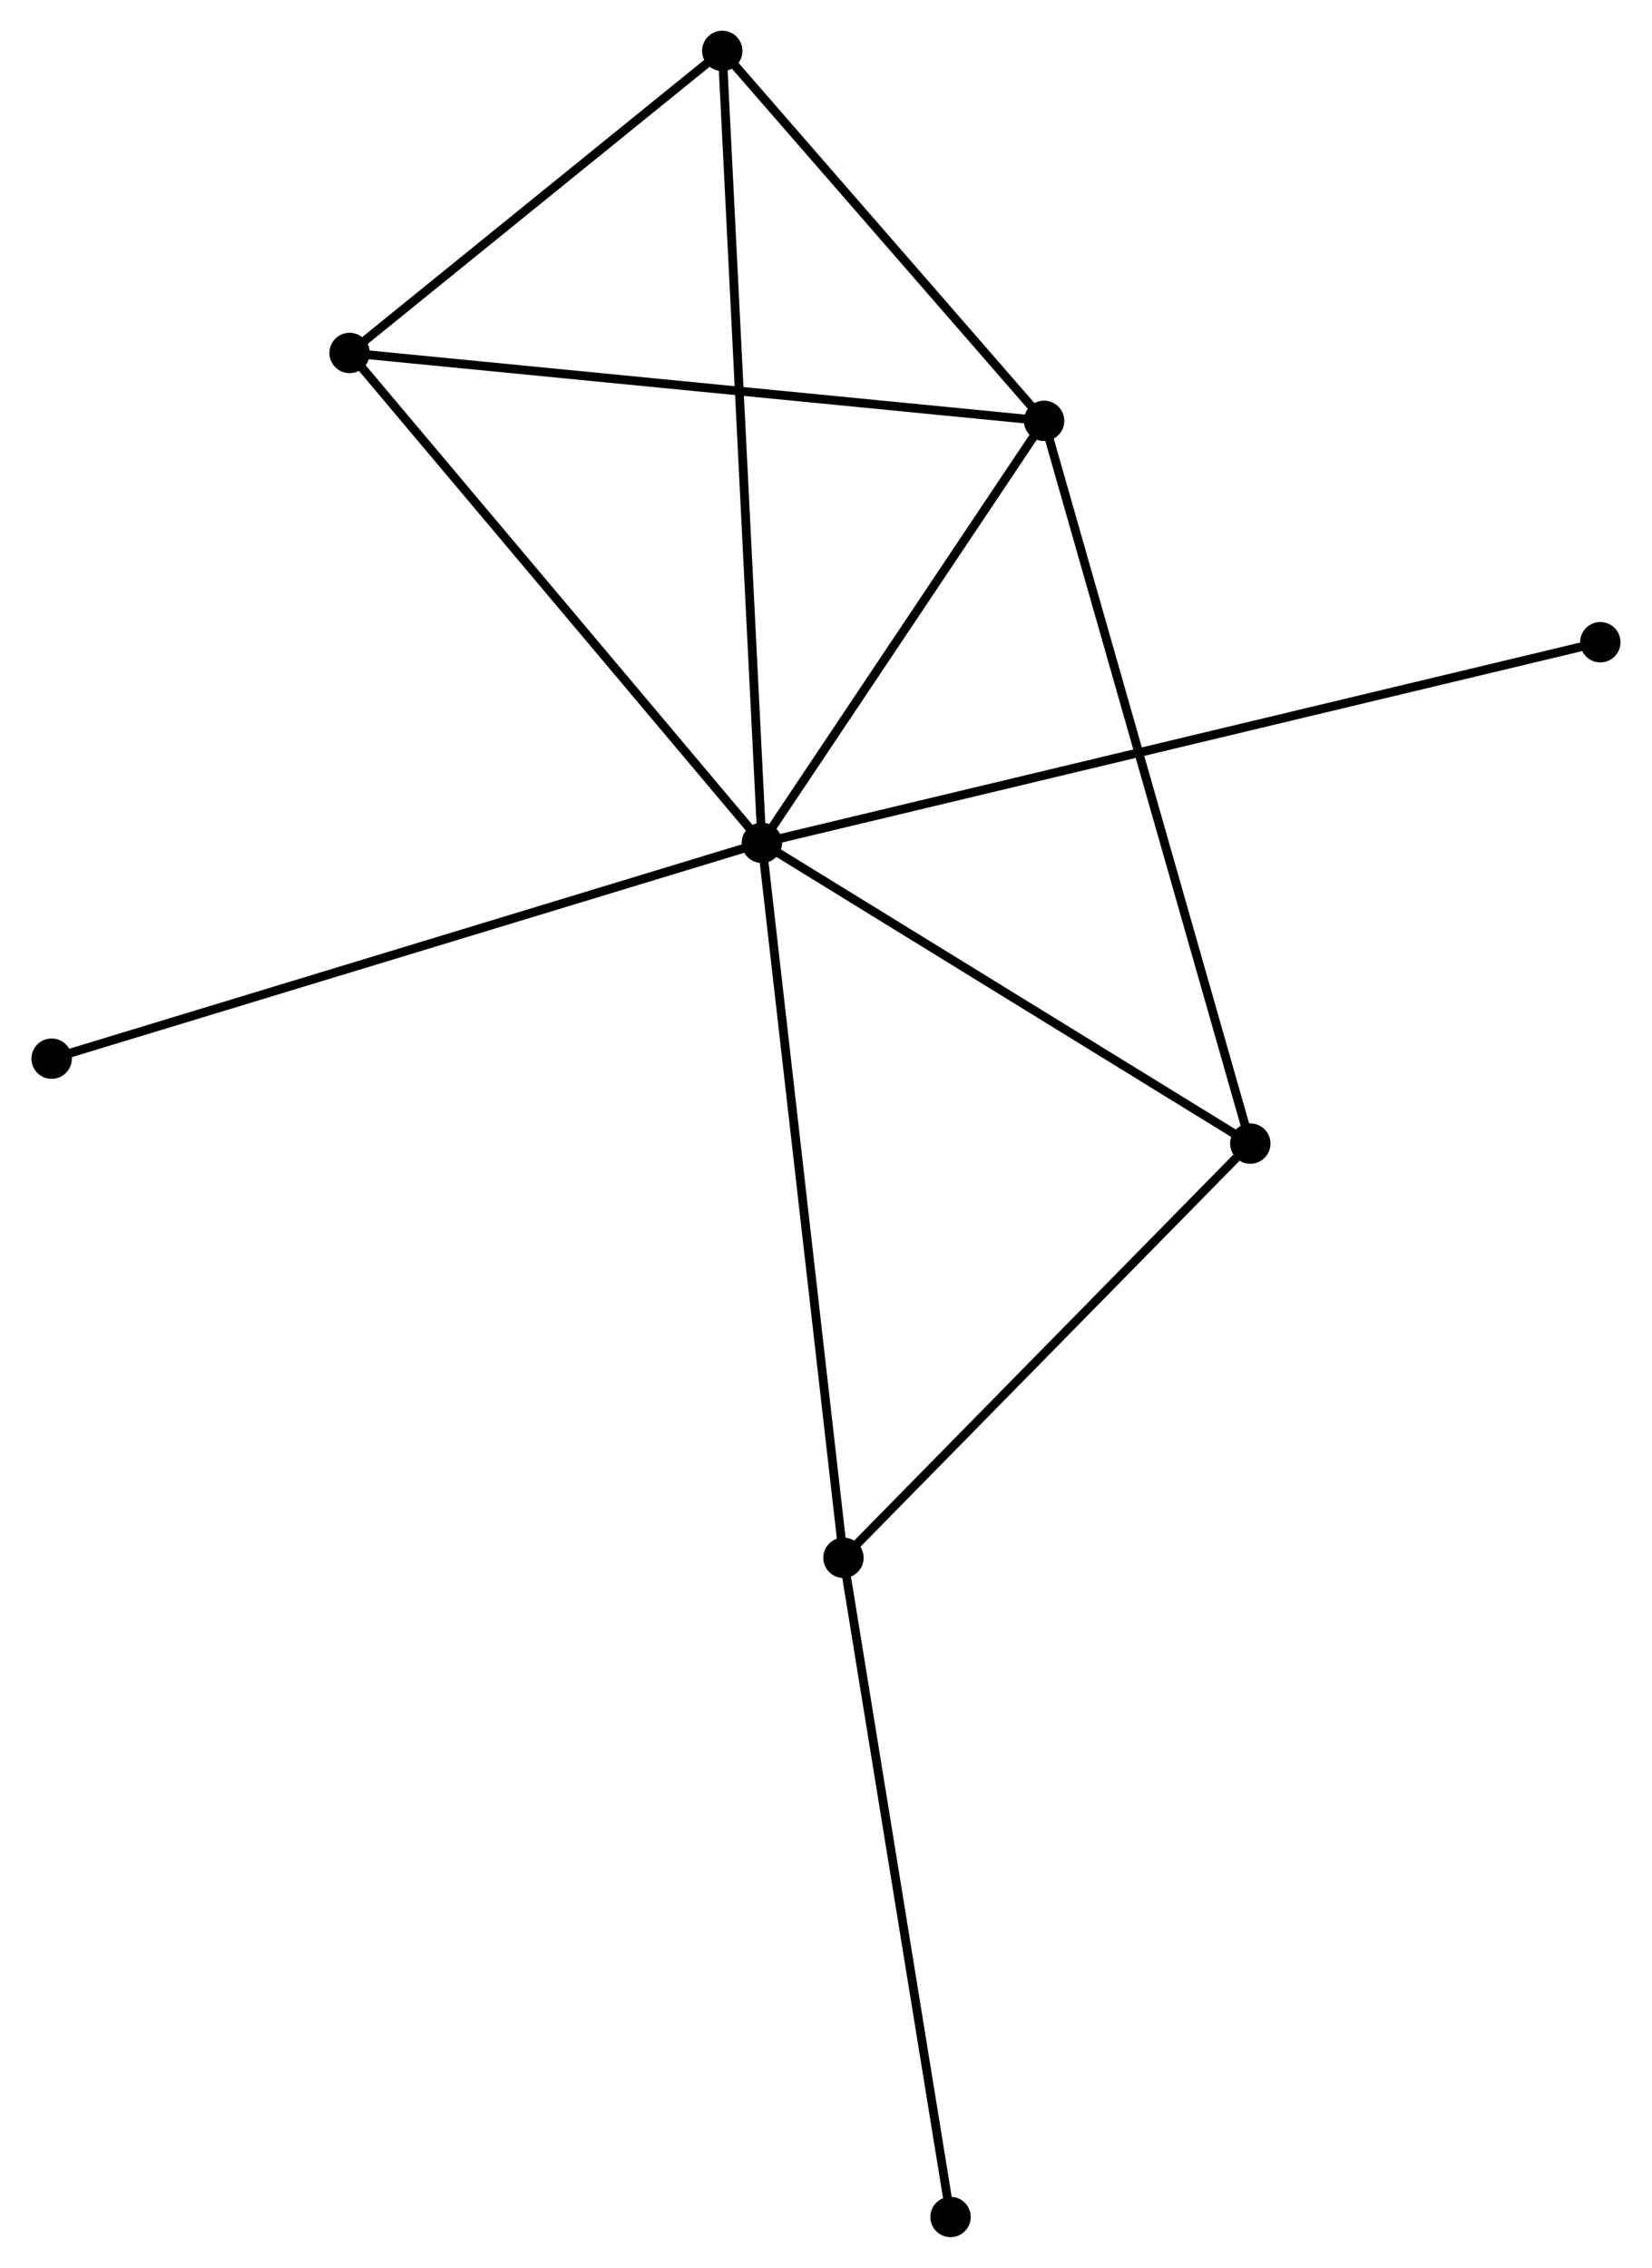 <?xml version="1.0" encoding="UTF-8" standalone="no"?>
<!DOCTYPE svg PUBLIC "-//W3C//DTD SVG 1.1//EN"
 "http://www.w3.org/Graphics/SVG/1.1/DTD/svg11.dtd">
<!-- Generated by graphviz version 2.36.0 (20140111.2315)
 -->
<!-- Title: %3 Pages: 1 -->
<svg width="188pt" height="258pt"
 viewBox="0.00 0.00 188.10 258.37" xmlns="http://www.w3.org/2000/svg" xmlns:xlink="http://www.w3.org/1999/xlink">
<g id="graph0" class="graph" transform="scale(1 1) rotate(0) translate(4 254.369)">
<title>%3</title>
<!-- 0 -->
<g id="node1" class="node"><title>0</title>
<ellipse fill="black" stroke="black" cx="82.743" cy="-158.349" rx="1.8" ry="1.8"/>
</g>
<!-- 1 -->
<g id="node2" class="node"><title>1</title>
<ellipse fill="black" stroke="black" cx="114.906" cy="-206.422" rx="1.8" ry="1.8"/>
</g>
<!-- 0&#45;&#45;1 -->
<g id="edge1" class="edge"><title>0&#45;&#45;1</title>
<path fill="none" stroke="black" d="M83.814,-159.948C88.697,-167.247 108.84,-197.354 113.799,-204.767"/>
</g>
<!-- 2 -->
<g id="node3" class="node"><title>2</title>
<ellipse fill="black" stroke="black" cx="92.04" cy="-76.898" rx="1.8" ry="1.8"/>
</g>
<!-- 0&#45;&#45;2 -->
<g id="edge2" class="edge"><title>0&#45;&#45;2</title>
<path fill="none" stroke="black" d="M82.973,-156.335C84.259,-145.067 90.553,-89.926 91.818,-78.841"/>
</g>
<!-- 3 -->
<g id="node4" class="node"><title>3</title>
<ellipse fill="black" stroke="black" cx="78.228" cy="-248.569" rx="1.8" ry="1.8"/>
</g>
<!-- 0&#45;&#45;3 -->
<g id="edge3" class="edge"><title>0&#45;&#45;3</title>
<path fill="none" stroke="black" d="M82.649,-160.233C82.061,-171.974 78.908,-234.984 78.322,-246.695"/>
</g>
<!-- 4 -->
<g id="node5" class="node"><title>4</title>
<ellipse fill="black" stroke="black" cx="138.406" cy="-124.086" rx="1.8" ry="1.8"/>
</g>
<!-- 0&#45;&#45;4 -->
<g id="edge4" class="edge"><title>0&#45;&#45;4</title>
<path fill="none" stroke="black" d="M84.595,-157.209C93.046,-152.007 127.907,-130.549 136.49,-125.266"/>
</g>
<!-- 5 -->
<g id="node6" class="node"><title>5</title>
<ellipse fill="black" stroke="black" cx="35.757" cy="-214.157" rx="1.8" ry="1.8"/>
</g>
<!-- 0&#45;&#45;5 -->
<g id="edge5" class="edge"><title>0&#45;&#45;5</title>
<path fill="none" stroke="black" d="M81.582,-159.728C75.138,-167.382 43.823,-204.577 37.05,-212.621"/>
</g>
<!-- 6 -->
<g id="node7" class="node"><title>6</title>
<ellipse fill="black" stroke="black" cx="1.8" cy="-133.758" rx="1.8" ry="1.8"/>
</g>
<!-- 0&#45;&#45;6 -->
<g id="edge6" class="edge"><title>0&#45;&#45;6</title>
<path fill="none" stroke="black" d="M80.743,-157.741C69.544,-154.339 14.746,-137.691 3.731,-134.344"/>
</g>
<!-- 7 -->
<g id="node8" class="node"><title>7</title>
<ellipse fill="black" stroke="black" cx="178.296" cy="-181.205" rx="1.8" ry="1.8"/>
</g>
<!-- 0&#45;&#45;7 -->
<g id="edge7" class="edge"><title>0&#45;&#45;7</title>
<path fill="none" stroke="black" d="M84.739,-158.826C97.174,-161.801 163.908,-177.763 176.312,-180.73"/>
</g>
<!-- 1&#45;&#45;3 -->
<g id="edge8" class="edge"><title>1&#45;&#45;3</title>
<path fill="none" stroke="black" d="M113.686,-207.824C108.117,-214.223 85.146,-240.62 79.49,-247.119"/>
</g>
<!-- 1&#45;&#45;4 -->
<g id="edge9" class="edge"><title>1&#45;&#45;4</title>
<path fill="none" stroke="black" d="M115.487,-204.387C118.738,-192.995 134.647,-137.255 137.845,-126.05"/>
</g>
<!-- 1&#45;&#45;5 -->
<g id="edge10" class="edge"><title>1&#45;&#45;5</title>
<path fill="none" stroke="black" d="M112.95,-206.613C101.999,-207.683 48.416,-212.92 37.645,-213.973"/>
</g>
<!-- 2&#45;&#45;4 -->
<g id="edge11" class="edge"><title>2&#45;&#45;4</title>
<path fill="none" stroke="black" d="M93.582,-78.468C100.622,-85.633 129.66,-115.186 136.809,-122.462"/>
</g>
<!-- 8 -->
<g id="node9" class="node"><title>8</title>
<ellipse fill="black" stroke="black" cx="104.243" cy="-1.8" rx="1.8" ry="1.8"/>
</g>
<!-- 2&#45;&#45;8 -->
<g id="edge12" class="edge"><title>2&#45;&#45;8</title>
<path fill="none" stroke="black" d="M92.341,-75.042C94.03,-64.652 102.291,-13.811 103.952,-3.591"/>
</g>
<!-- 3&#45;&#45;5 -->
<g id="edge13" class="edge"><title>3&#45;&#45;5</title>
<path fill="none" stroke="black" d="M76.815,-247.424C70.367,-242.2 43.768,-220.648 37.219,-215.342"/>
</g>
</g>
</svg>
